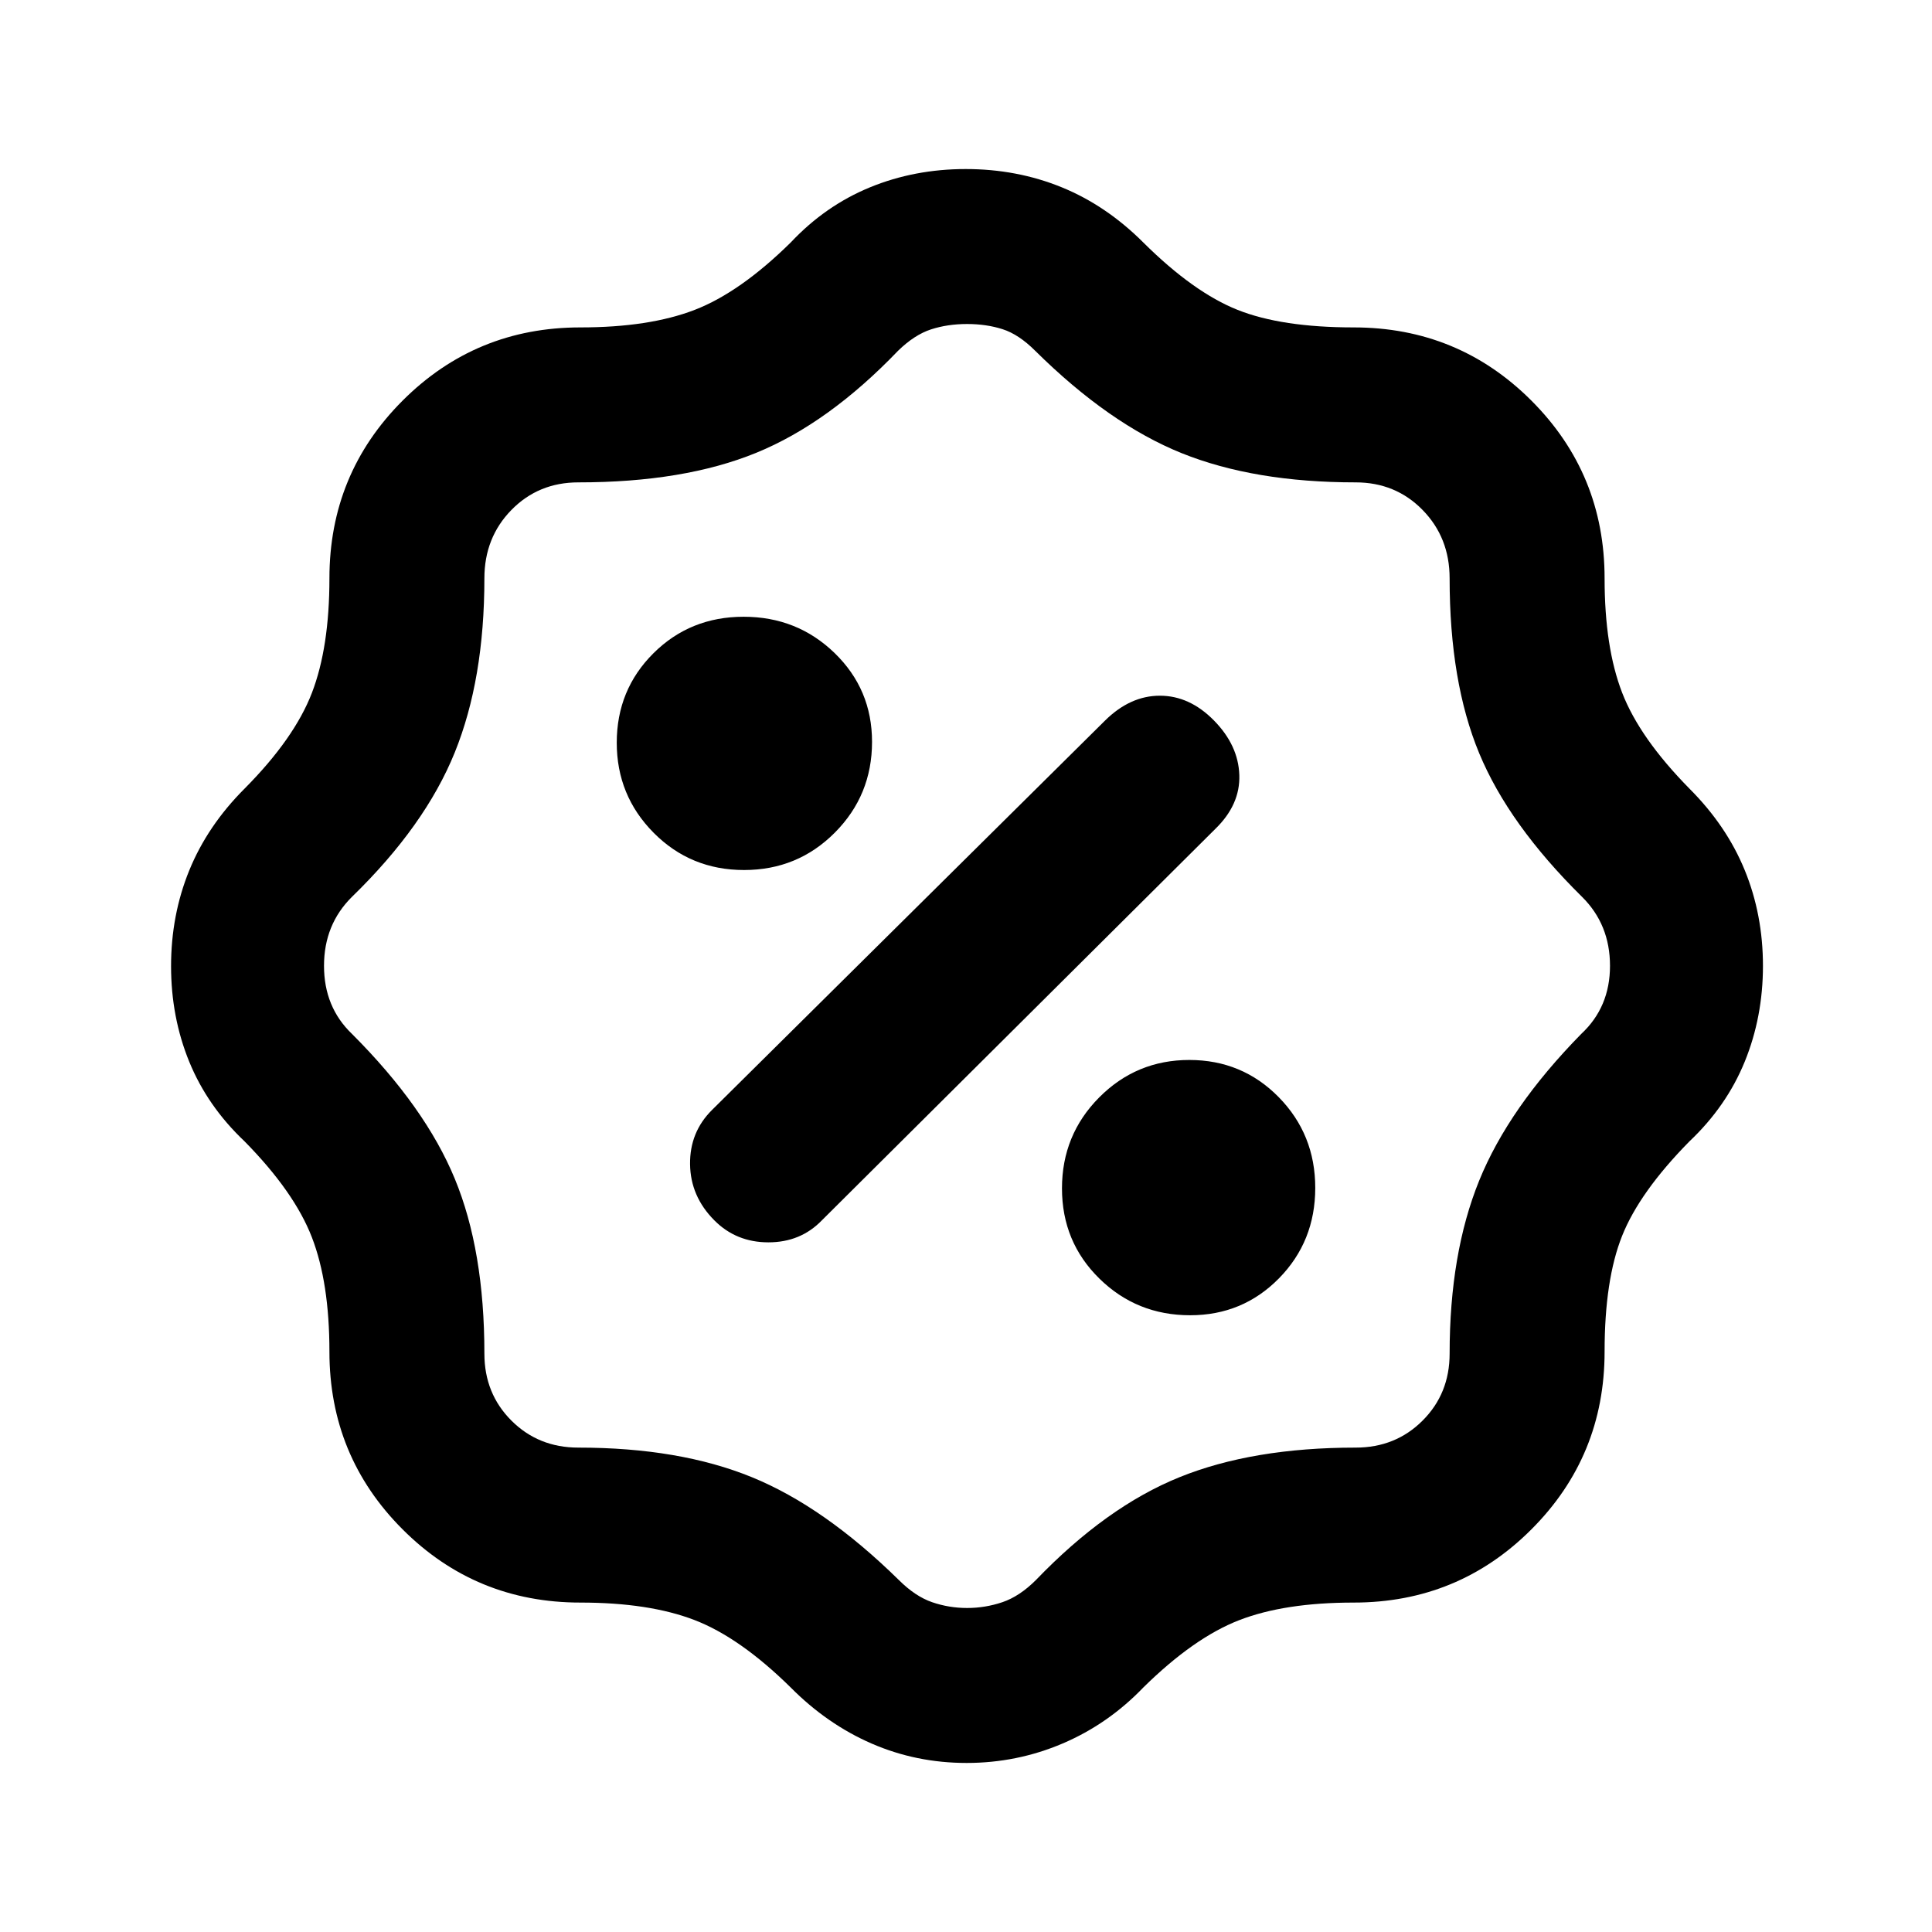 <svg xmlns="http://www.w3.org/2000/svg" height="20" viewBox="0 -960 960 960" width="20"><path d="M480.3-84q-24.99 0-47.13-9.61-22.15-9.61-40.32-27.93-25.16-24.77-47.73-33.46-22.58-8.69-56.73-8.69-51.96 0-88.33-36.37t-36.37-88.33q0-34.26-8.72-56.81-8.72-22.55-33.43-47.65-18.46-17.46-27.5-39.57T85-479.92q0-25.39 9.04-47.58 9.04-22.19 27.5-40.65 24.71-24.89 33.43-47.53 8.72-22.65 8.72-56.93 0-51.96 36.37-88.33t88.33-36.37q34.26 0 56.81-8.72 22.55-8.72 47.65-33.43 17.2-18.32 39.37-27.43 22.17-9.11 47.63-9.11t47.65 9.04q22.19 9.04 40.65 27.5 24.89 24.71 46.78 33.43 21.9 8.72 57.68 8.72 51.96 0 88.33 36.37t36.37 88.33q0 34.26 8.72 56.81 8.72 22.55 33.43 47.65 18.46 18.46 27.5 40.57t9.04 47.5q0 25.39-9.04 47.58-9.04 22.19-27.5 39.65-24.77 25.16-33.46 46.98-8.69 21.83-8.69 57.48 0 51.96-36.37 88.33t-88.33 36.37q-34.26 0-56.81 8.72-22.55 8.72-47.65 33.43-17.51 18.23-40.18 27.89Q505.3-84 480.3-84Zm.25-77q8.99 0 17.53-2.88 8.54-2.89 16.69-11.04 35.02-36.41 71.37-51.09 36.34-14.68 87.47-14.68 19.85 0 33.27-13.43 13.43-13.42 13.43-33.27 0-49.76 14.68-85.95 14.68-36.19 50.7-72.89Q800-459.54 800-480.09q0-20.55-13.92-34.3-36.41-35.93-51.09-71.36-14.68-35.43-14.68-86.86 0-20.27-13.43-33.99-13.42-13.71-33.27-13.71-50.32 0-86.38-14.49-36.05-14.5-72.84-50.89-8.16-8.16-16.2-10.73-8.04-2.58-17.69-2.58-9.65 0-17.88 2.67-8.24 2.68-16.39 10.64-34.55 36.02-70.48 50.7-35.93 14.68-88.36 14.68-19.85 0-33.27 13.71-13.43 13.72-13.43 33.99 0 50.15-14.73 86.53-14.73 36.39-51.04 71.69Q161-500.64 161-480.09q0 20.55 13.92 33.86 36.41 36.41 51.09 72.01 14.68 35.6 14.68 86.83 0 19.85 13.43 33.27 13.42 13.43 33.27 13.43 50.19 0 86.17 14.68 35.97 14.68 73.05 51.09 8.16 8.15 16.55 11.04 8.4 2.88 17.39 2.88Zm110.83-145.46q26.11 0 44.14-18.35 18.02-18.35 18.02-44.93 0-26.59-18.14-45.08-18.15-18.49-44.44-18.49t-44.78 18.61q-18.49 18.61-18.49 45.19 0 26.59 18.58 44.82 18.57 18.23 45.11 18.23Zm-236.43-47.16q10.86 10.93 26.87 10.93t26.56-10.93l195.45-194.45q12.48-12.08 11.98-26.85-.5-14.77-12.6-27.08-12.1-12.31-26.88-12.31-14.79 0-27.31 12.42l-195.2 193.4q-11.13 11.03-10.93 26.99.19 15.96 12.06 27.88Zm14.79-174.07q26.59 0 45.08-18.58 18.49-18.57 18.49-45.11 0-26.11-18.61-44.14-18.61-18.02-45.19-18.02-26.59 0-44.82 18.14-18.23 18.15-18.23 44.44t18.35 44.78q18.35 18.49 44.93 18.49ZM481-480Z"/></svg>